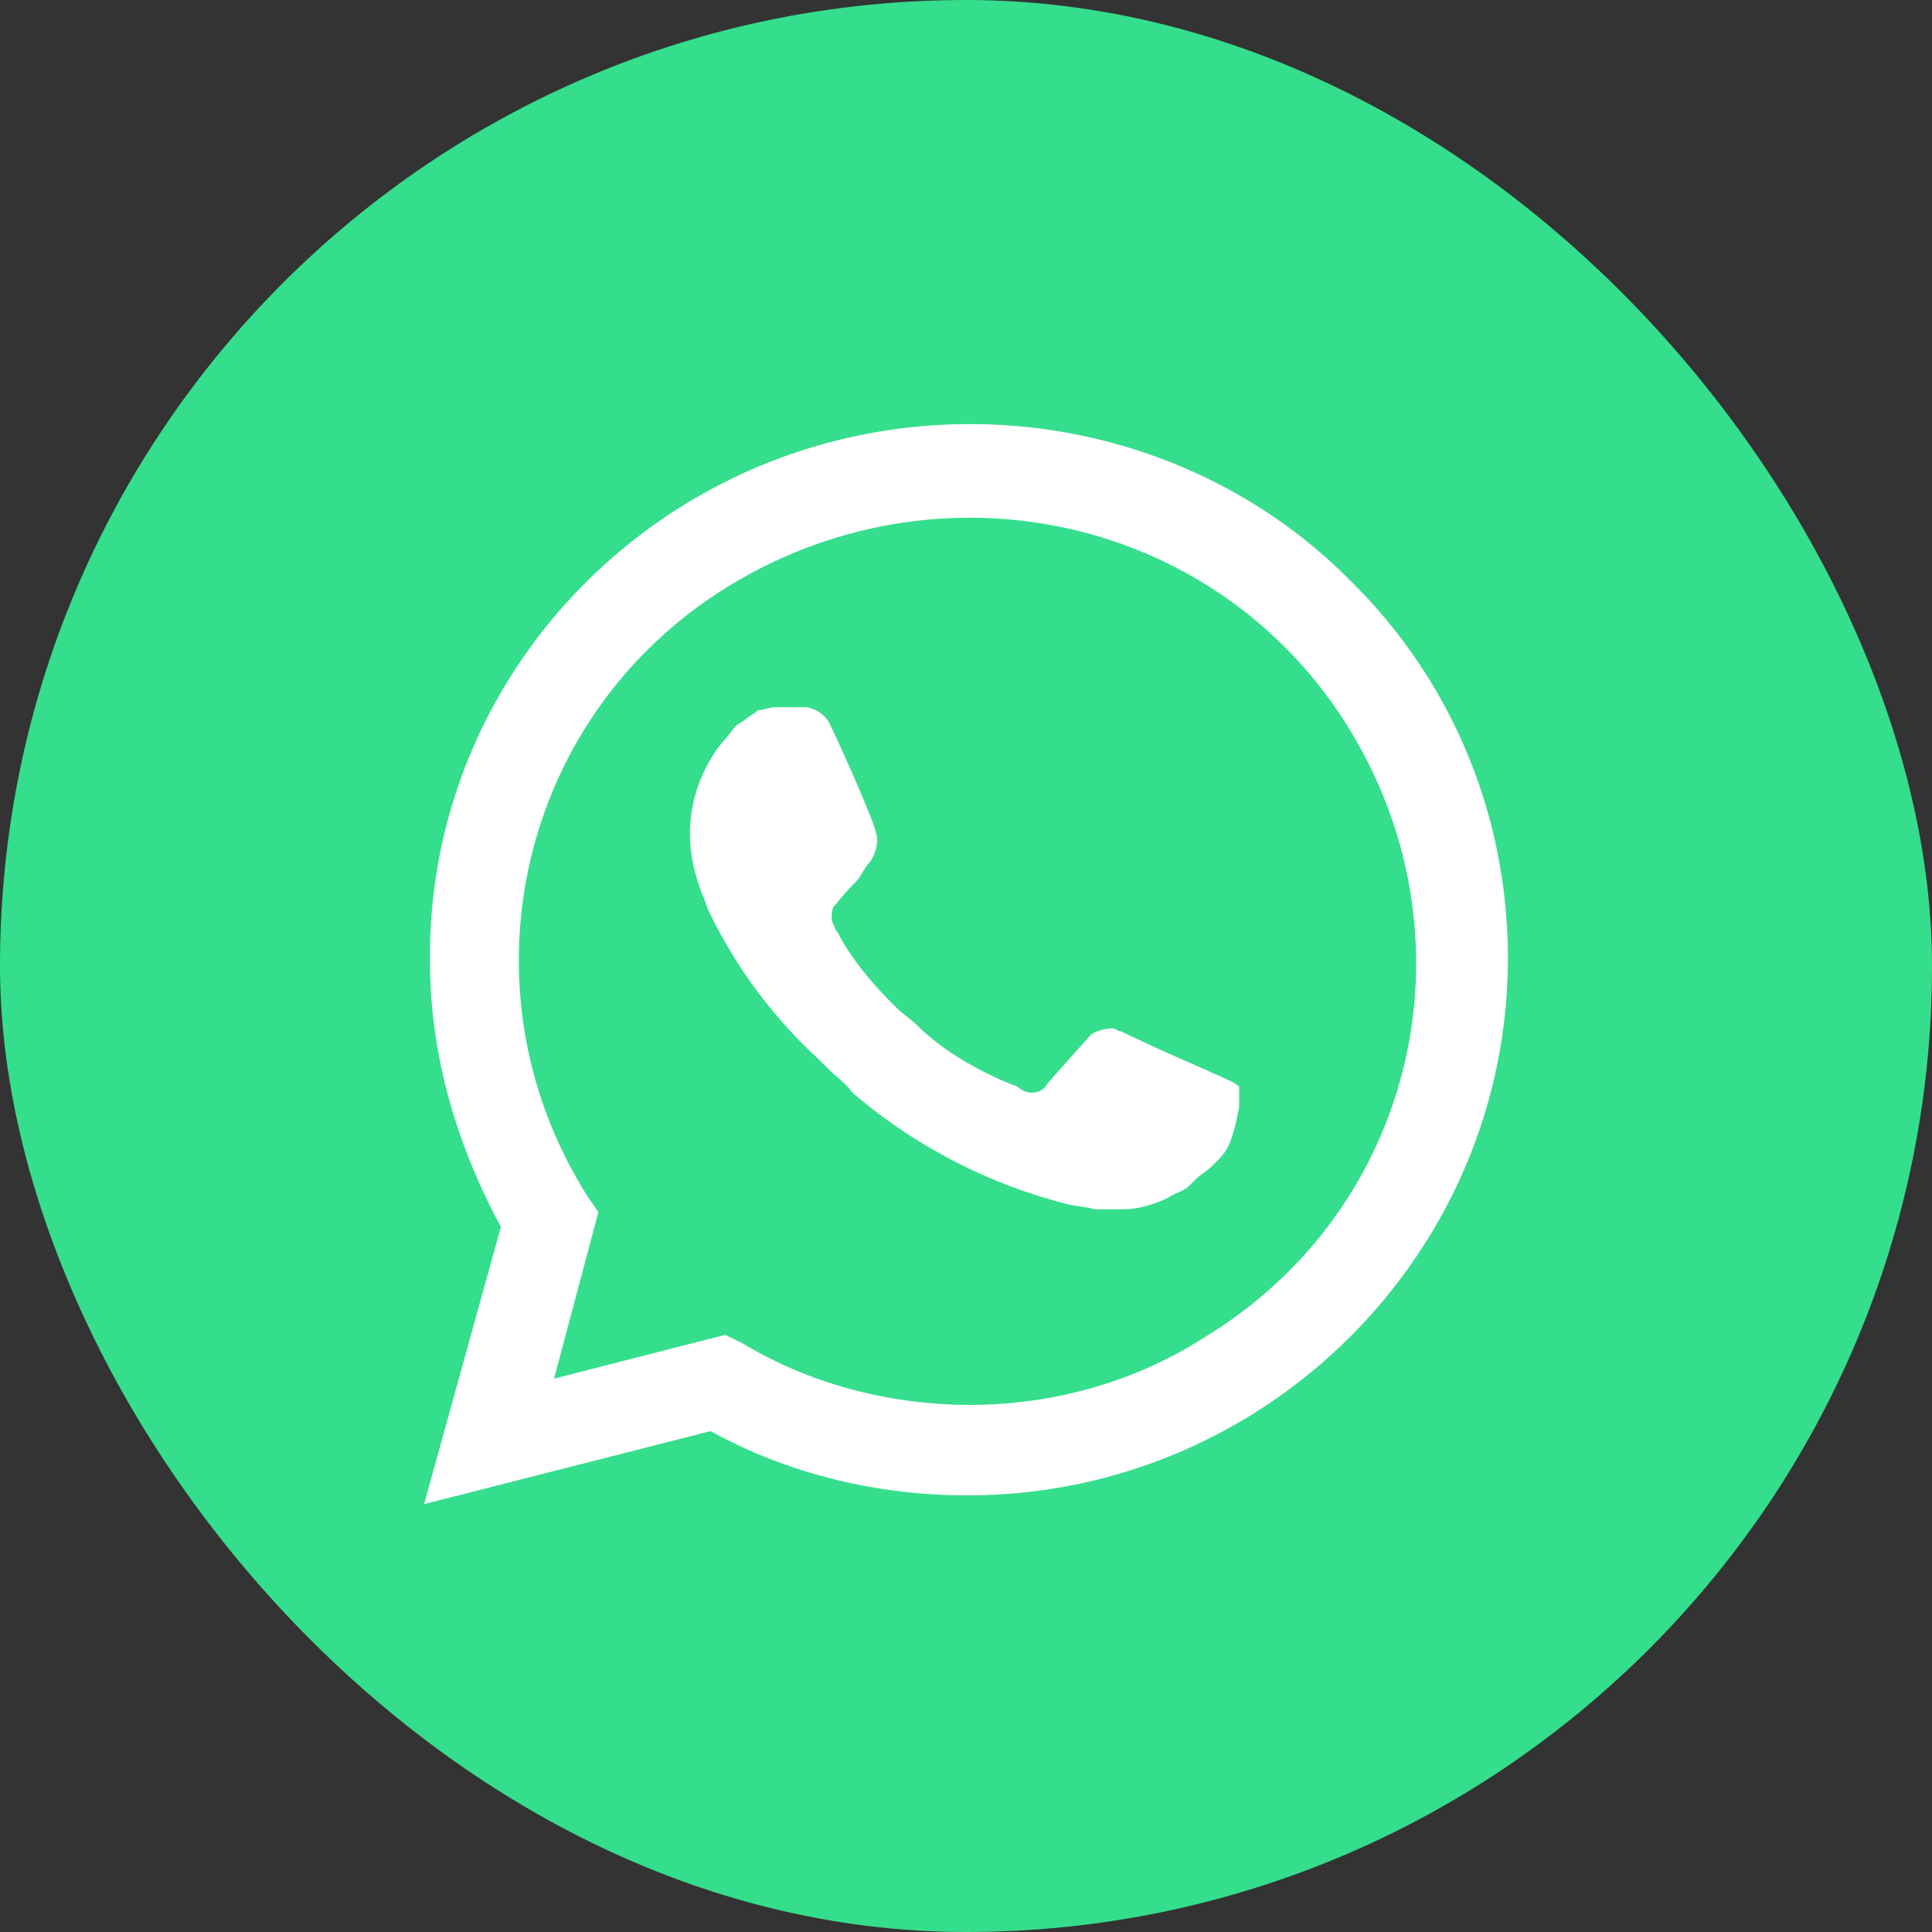 <svg width="41" height="41" fill="none" xmlns="http://www.w3.org/2000/svg"><rect width="100%" height="100%" fill="#333333" stroke="none"/><rect width="41" height="41" rx="20.5" fill="#35DE8C"/><g clip-path="url(#clip0)"><path d="M15.08 28.699l.375.185c1.567.93 3.322 1.363 5.077 1.363 5.515 0 10.027-4.46 10.027-9.911 0-2.602-1.065-5.141-2.945-7a10.014 10.014 0 00-7.082-2.911c-5.515 0-10.028 4.46-9.965 9.973 0 1.858.564 3.655 1.504 5.203l.25.372-1.002 3.655 3.76-.93z" fill="#35DE8C"/><path d="M28.679 12.345C26.548 10.177 23.602 9 20.594 9 14.202 9 9.063 14.141 9.125 20.398c0 1.982.564 3.902 1.505 5.637L9 31.92l6.08-1.549c1.691.93 3.571 1.363 5.452 1.363 6.33 0 11.468-5.142 11.468-11.398 0-3.035-1.19-5.885-3.321-7.991zm-8.085 17.469c-1.692 0-3.384-.434-4.826-1.301l-.376-.186-3.634.93.94-3.532-.251-.371c-2.758-4.398-1.441-10.221 3.07-12.947 4.513-2.726 10.342-1.425 13.1 3.035 2.757 4.46 1.44 10.221-3.072 12.947-1.441.93-3.196 1.425-4.95 1.425zm5.515-6.876l-.69-.31s-1.002-.433-1.629-.743c-.062 0-.125-.062-.188-.062a.913.913 0 00-.438.124s-.063.062-.94 1.053a.346.346 0 01-.314.186h-.062a.478.478 0 01-.251-.124l-.314-.124c-.689-.31-1.316-.682-1.817-1.177-.125-.124-.313-.248-.439-.372-.438-.433-.877-.93-1.19-1.487l-.063-.123c-.063-.062-.063-.124-.125-.248 0-.124 0-.248.062-.31 0 0 .251-.31.439-.495.125-.124.188-.31.313-.434.126-.186.188-.434.126-.62-.063-.31-.815-1.982-1.003-2.354-.125-.185-.25-.247-.439-.31h-.69c-.125 0-.25.063-.375.063l-.063.062c-.125.062-.25.186-.376.247-.125.124-.188.248-.313.372a3.136 3.136 0 00-.69 1.92c0 .496.126.992.314 1.425l.063.186a10.323 10.323 0 002.318 3.16l.251.247c.188.186.376.31.501.495A11.253 11.253 0 0022.6 25.54c.188.061.438.061.626.123h.627c.313 0 .69-.123.94-.247.188-.124.314-.124.439-.248l.125-.124c.126-.124.25-.186.376-.31s.25-.248.314-.372c.125-.247.188-.557.25-.867v-.433s-.063-.062-.188-.124z" fill="#fff"/></g><defs><clipPath id="clip0"><path fill="#fff" transform="translate(9 9)" d="M0 0h23v23H0z"/></clipPath></defs></svg>